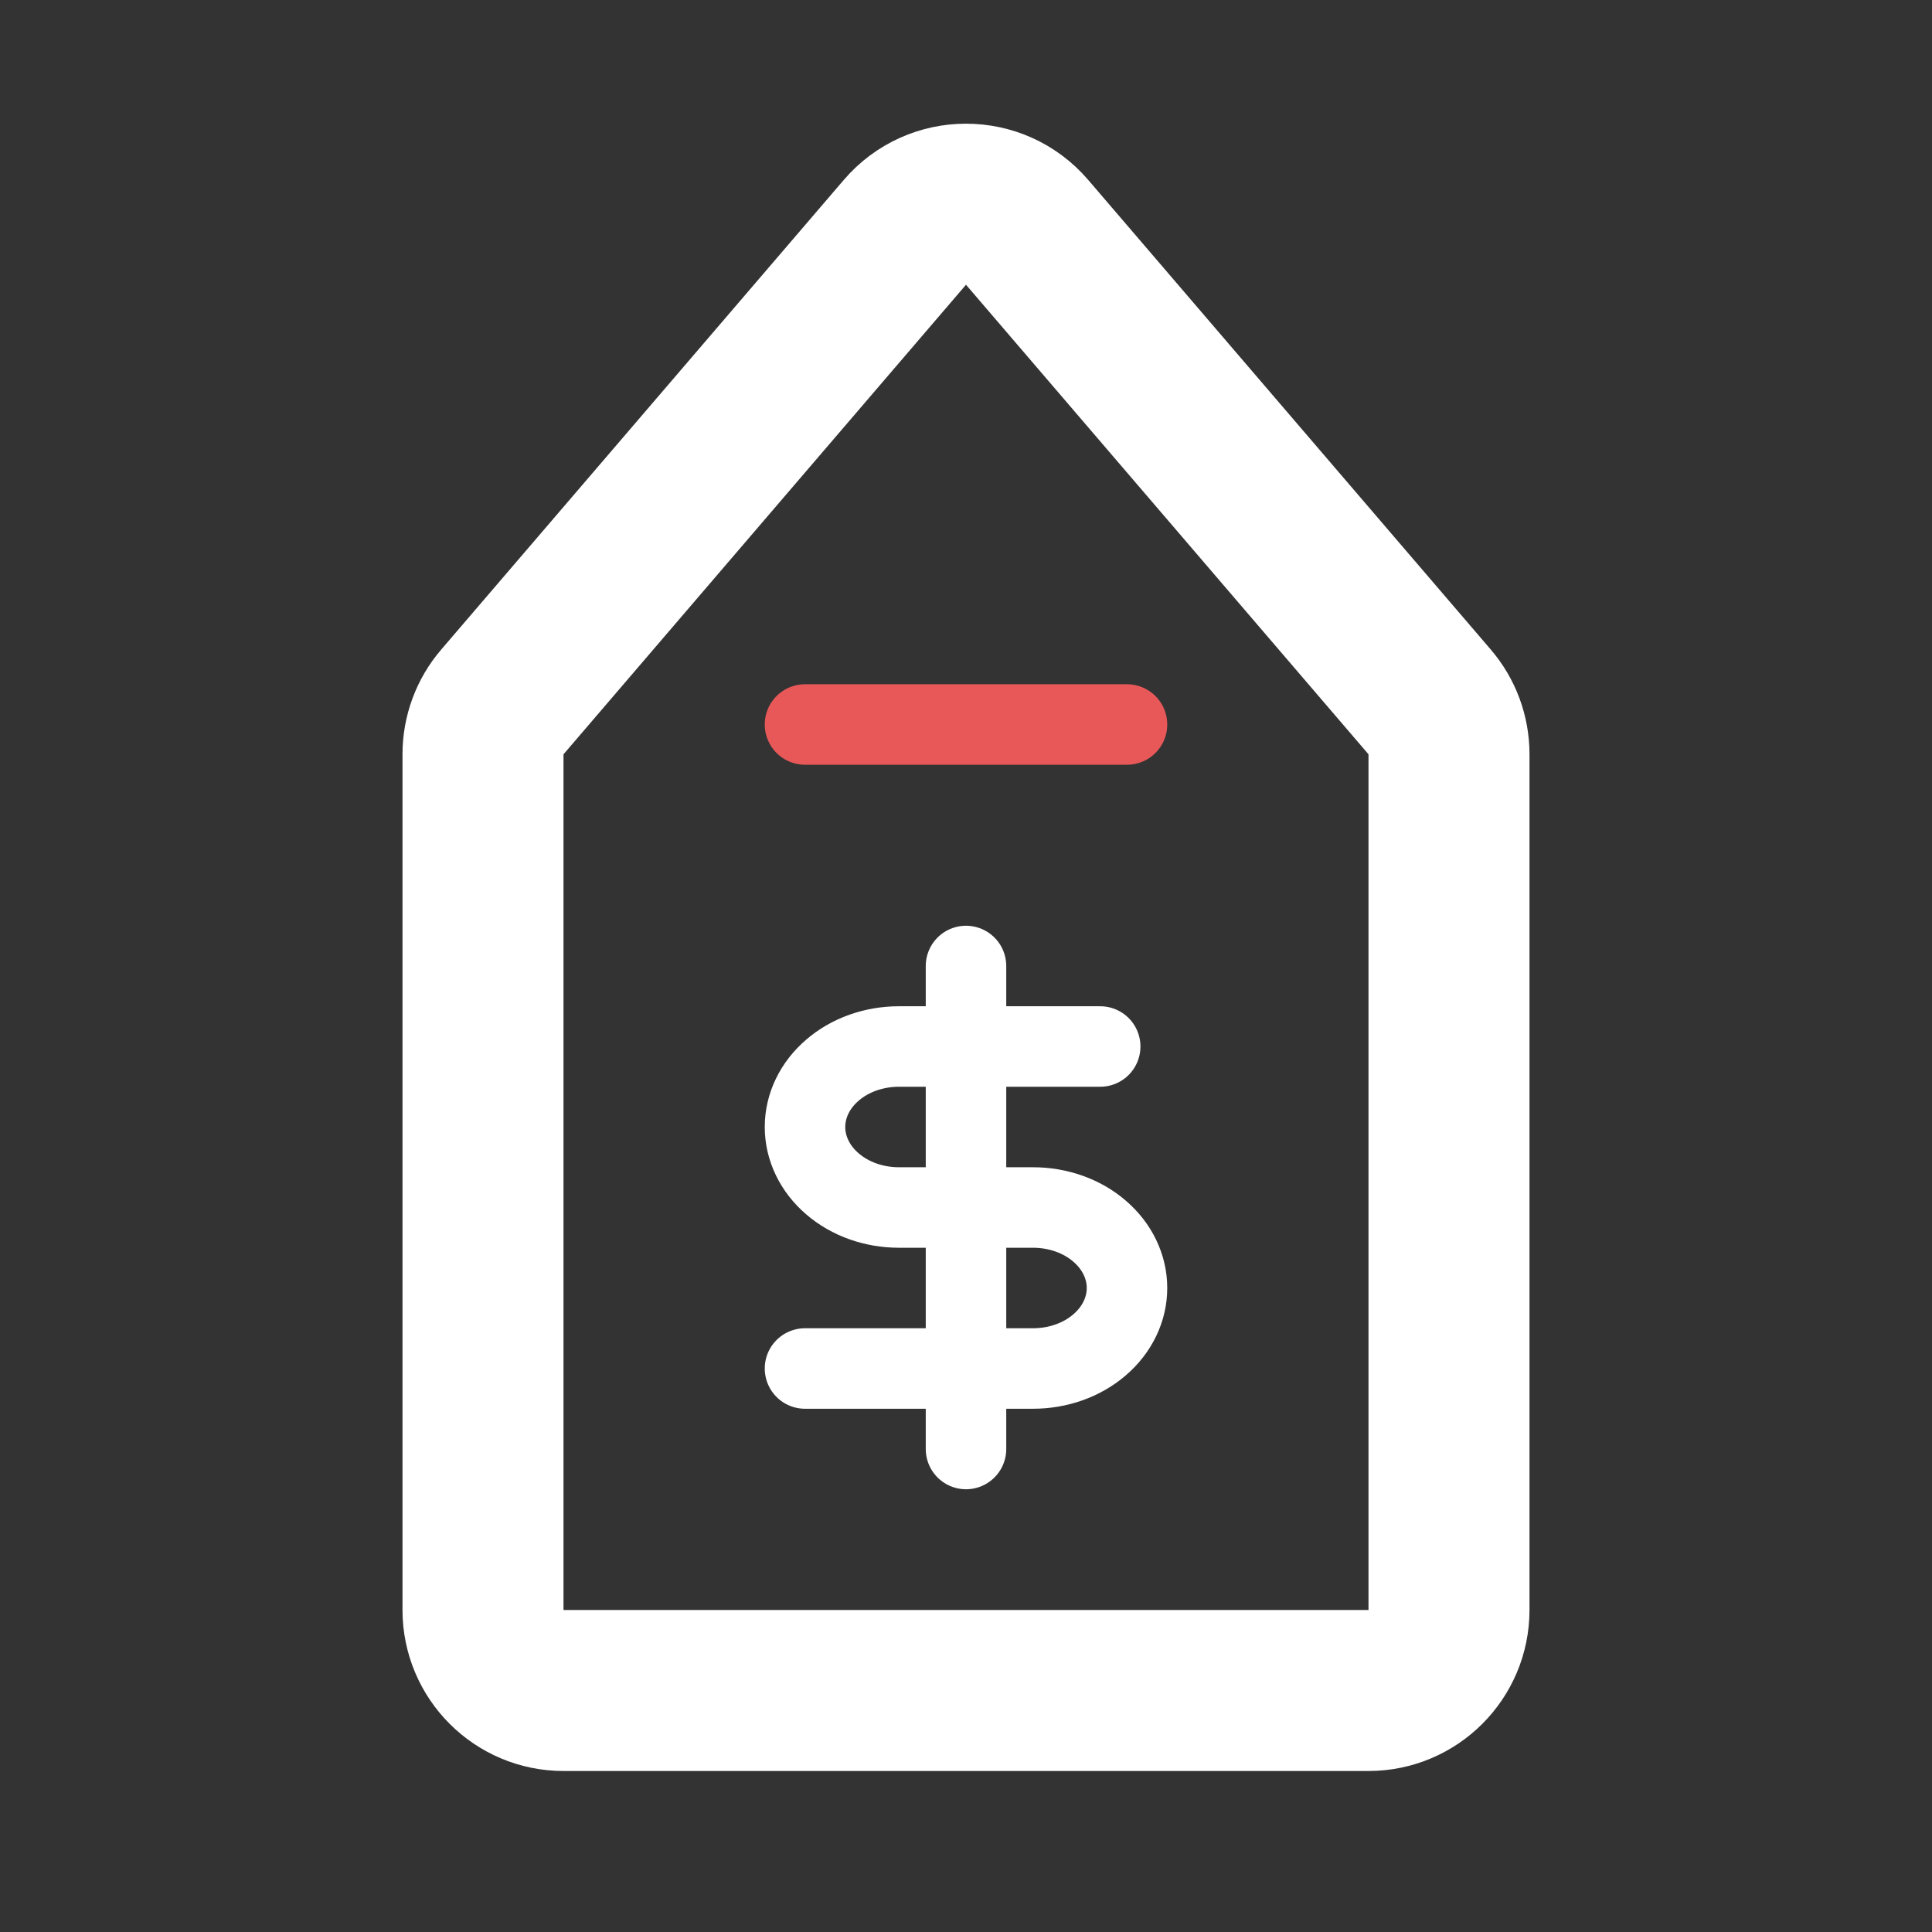 <svg width="24" height="24" viewBox="0 0 24 24" fill="none" xmlns="http://www.w3.org/2000/svg">
<rect x="0" y="0" width="24" height="24" fill="#333333" stroke="none"/>
<path d="M6 9.37C6 9.131 6.085 8.9 6.241 8.719L11.241 2.886C11.64 2.42 12.36 2.42 12.759 2.886L17.759 8.719C17.915 8.9 18 9.131 18 9.37V20C18 20.552 17.552 21 17 21H7C6.448 21 6 20.552 6 20V9.37Z" stroke="white" stroke-width="2"/>
<path d="M14 9H10" stroke="#E85858" stroke-linecap="round" stroke-linejoin="round"/>
<path d="M12 12V18" stroke="white" stroke-linecap="round" stroke-linejoin="round"/>
<path d="M13.667 13H11.167C10.857 13 10.56 13.105 10.342 13.293C10.123 13.48 10 13.735 10 14C10 14.265 10.123 14.52 10.342 14.707C10.56 14.895 10.857 15 11.167 15H12.833C13.143 15 13.44 15.105 13.658 15.293C13.877 15.48 14 15.735 14 16C14 16.265 13.877 16.52 13.658 16.707C13.44 16.895 13.143 17 12.833 17H10" stroke="white" stroke-linecap="round" stroke-linejoin="round"/>
</svg>
